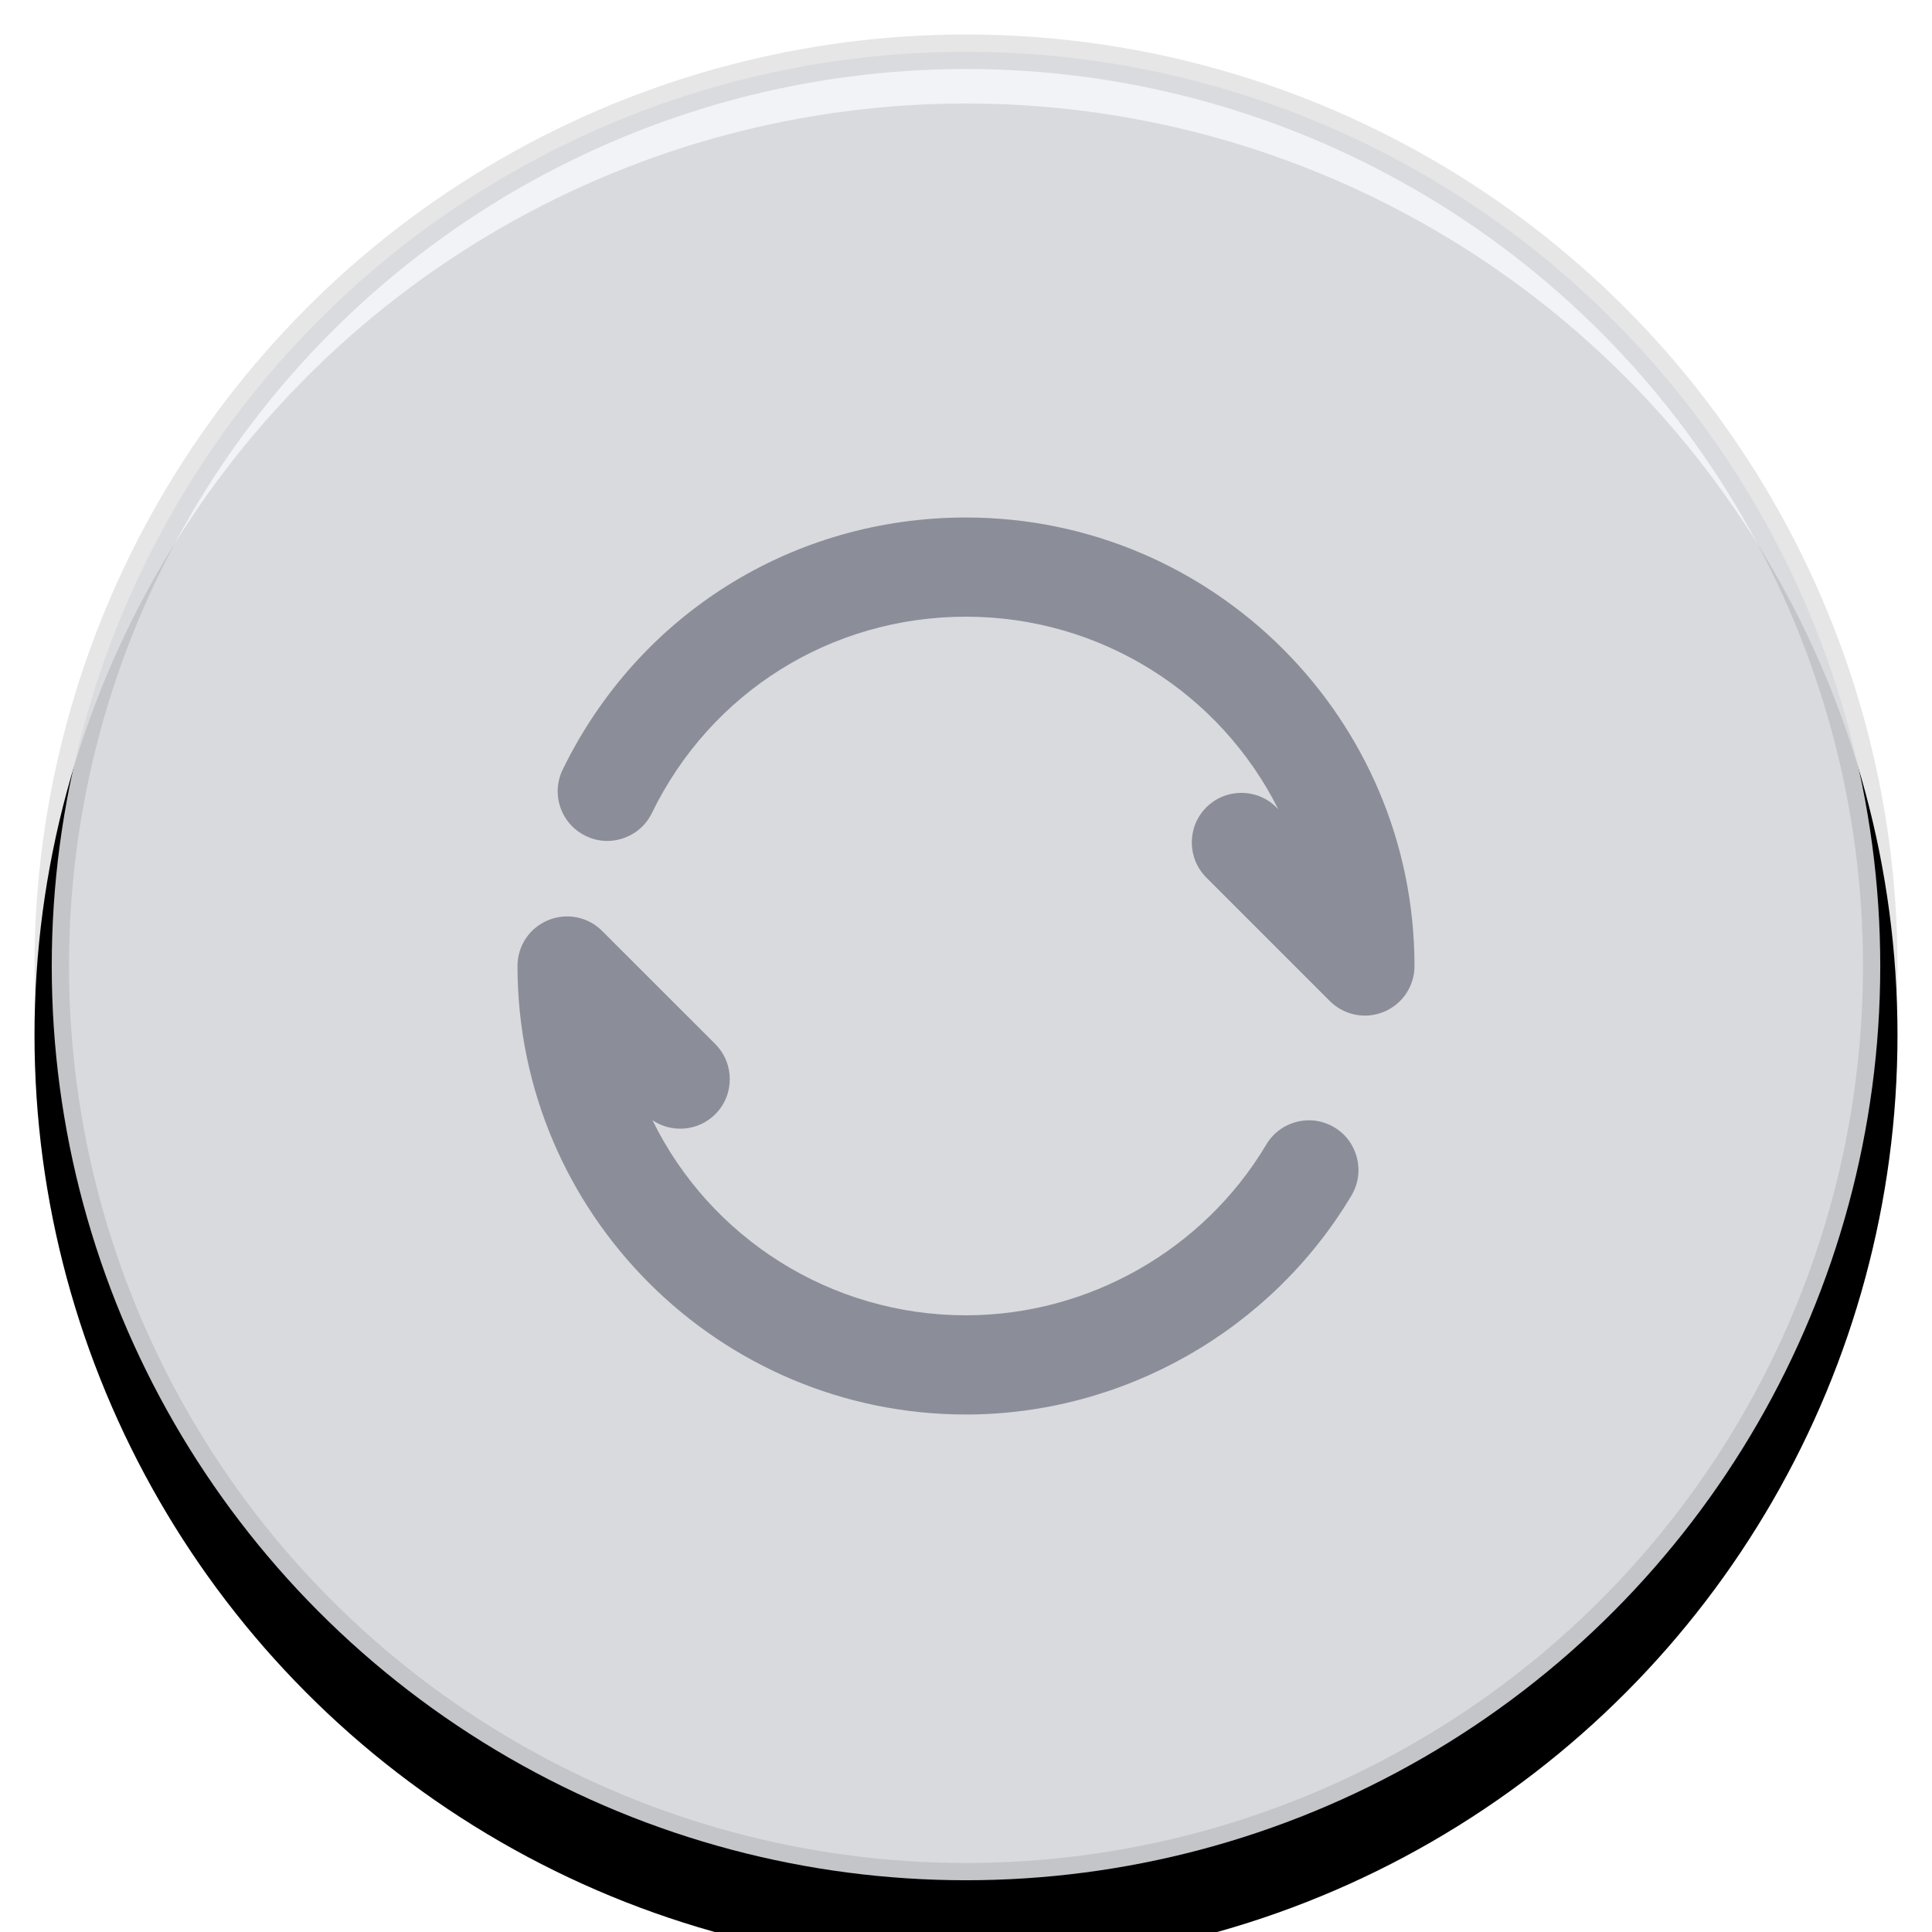 <?xml version="1.0" encoding="UTF-8"?>
<svg width="56px" height="56px" viewBox="0 0 56 56" version="1.1" xmlns="http://www.w3.org/2000/svg" xmlns:xlink="http://www.w3.org/1999/xlink">
    <!-- Generator: Sketch 50.2 (55047) - http://www.bohemiancoding.com/sketch -->
    <title>icon/56x56px/授课/重置-press</title>
    <desc>Created with Sketch.</desc>
    <defs>
        <circle id="path-1" cx="27" cy="27" r="27"></circle>
        <filter x="-13.0%" y="-9.3%" width="125.9%" height="125.9%" filterUnits="objectBoundingBox" id="filter-2">
            <feOffset dx="0" dy="2" in="SourceAlpha" result="shadowOffsetOuter1"></feOffset>
            <feGaussianBlur stdDeviation="2" in="shadowOffsetOuter1" result="shadowBlurOuter1"></feGaussianBlur>
            <feComposite in="shadowBlurOuter1" in2="SourceAlpha" operator="out" result="shadowBlurOuter1"></feComposite>
            <feColorMatrix values="0 0 0 0 0   0 0 0 0 0   0 0 0 0 0  0 0 0 0.1 0" type="matrix" in="shadowBlurOuter1"></feColorMatrix>
        </filter>
    </defs>
    <g id="icon/56x56px/授课/重置-press" stroke="none" stroke-width="1" fill="none" fill-rule="evenodd">
        <g id="重置" transform="translate(1, 1)">
            <g id="Oval">
                <use fill="black" fill-opacity="1" filter="url(#filter-2)" xlink:href="#path-1"></use>
                <circle stroke-opacity="0.1" stroke="#000000" stroke-width="1" stroke-linejoin="square" fill-opacity="0.9" fill="#F1F2F6" fill-rule="evenodd" cx="27" cy="27" r="26.5"></circle>
            </g>
            <path d="M37.677,31.677 C38.355,32.082 38.578,32.966 38.176,33.647 C35.839,37.567 31.557,40 27,40 C19.832,40 14,34.168 14,27 C14,26.417 14.348,25.895 14.887,25.673 C15.429,25.449 16.045,25.573 16.454,25.985 L19.732,29.262 C20.292,29.822 20.293,30.734 19.735,31.294 C19.24,31.79 18.471,31.849 17.911,31.469 C19.584,34.881 23.073,37.125 27,37.125 C30.55,37.125 33.885,35.229 35.704,32.176 C35.9,31.847 36.211,31.614 36.583,31.518 C36.953,31.423 37.343,31.478 37.675,31.676 L37.677,31.677 Z M27,14 C34.168,14 40,19.832 40,27 C40,27.583 39.652,28.104 39.113,28.328 C38.937,28.4 38.752,28.438 38.563,28.438 C38.185,28.438 37.814,28.284 37.547,28.017 L33.966,24.436 C33.405,23.875 33.405,22.962 33.966,22.402 C34.525,21.842 35.437,21.841 35.998,22.402 L36.052,22.456 C34.363,19.086 30.896,16.875 27,16.875 C23.097,16.875 19.607,19.056 17.895,22.566 C17.728,22.911 17.435,23.17 17.07,23.295 C16.707,23.422 16.315,23.397 15.971,23.226 C15.628,23.059 15.369,22.767 15.244,22.404 C15.119,22.041 15.143,21.65 15.311,21.305 C17.509,16.799 21.988,14 27,14 Z" id="Combined-Shape" fill="#8B8D99"></path>
        </g>
    </g>
</svg>